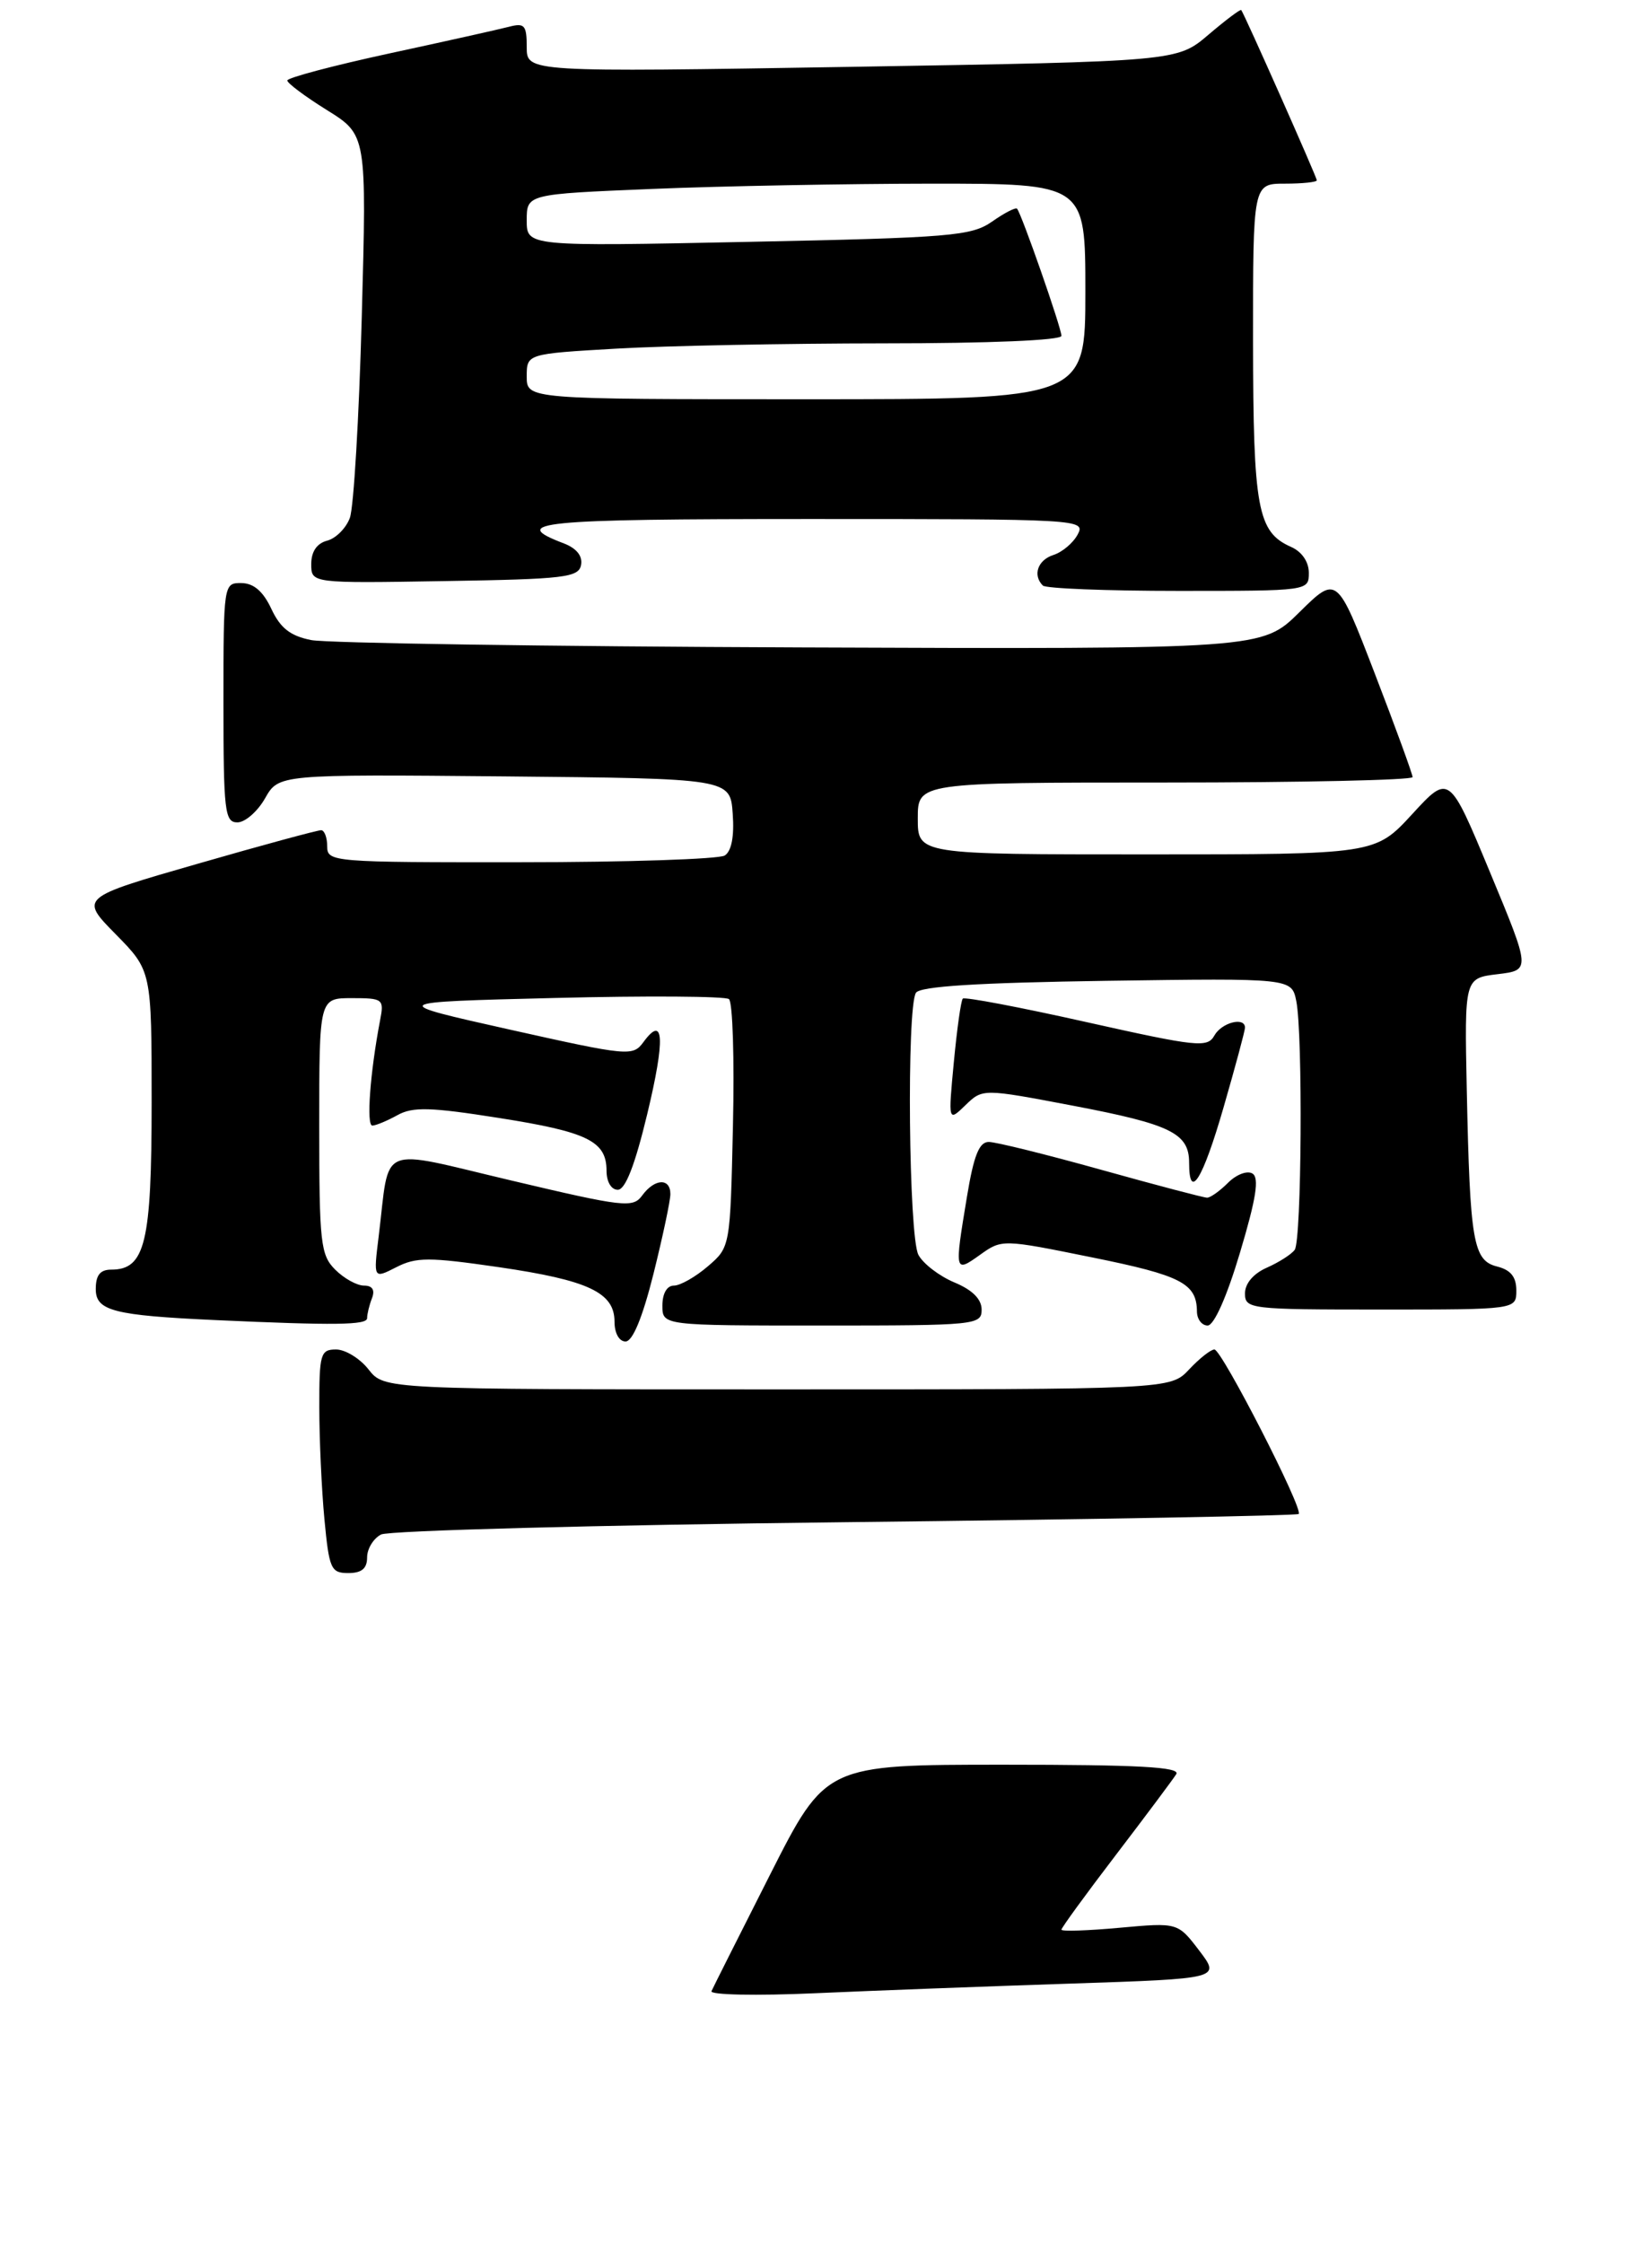 <?xml version="1.0" encoding="UTF-8" standalone="no"?>
<!DOCTYPE svg PUBLIC "-//W3C//DTD SVG 1.1//EN" "http://www.w3.org/Graphics/SVG/1.1/DTD/svg11.dtd" >
<svg xmlns="http://www.w3.org/2000/svg" xmlns:xlink="http://www.w3.org/1999/xlink" version="1.1" viewBox="0 0 207 281">
 <g >
 <path fill="currentColor"
d=" M 46.00 195.04 C 46.00 193.95 46.79 192.67 47.75 192.17 C 48.71 191.68 74.89 190.98 105.92 190.63 C 136.96 190.28 162.52 189.81 162.73 189.60 C 163.34 188.99 153.08 169.00 152.17 169.00 C 151.72 169.00 150.29 170.12 149.00 171.50 C 146.65 174.00 146.65 174.00 97.40 174.00 C 48.15 174.00 48.15 174.00 46.18 171.50 C 45.10 170.12 43.26 169.00 42.11 169.00 C 40.16 169.00 40.00 169.54 40.01 176.25 C 40.01 180.24 40.30 186.54 40.65 190.25 C 41.24 196.49 41.47 197.00 43.64 197.00 C 45.32 197.00 46.00 196.43 46.00 195.04 Z  M 81.88 159.54 C 83.04 154.88 84.00 150.38 84.00 149.54 C 84.00 147.49 82.03 147.58 80.47 149.71 C 79.31 151.30 78.20 151.18 64.16 147.86 C 47.06 143.83 48.90 143.06 47.45 154.83 C 46.79 160.16 46.79 160.16 49.65 158.70 C 52.15 157.42 53.73 157.42 62.50 158.69 C 73.74 160.33 77.00 161.87 77.00 165.52 C 77.00 166.96 77.58 168.00 78.38 168.00 C 79.27 168.00 80.50 165.03 81.88 159.54 Z  M 46.00 165.08 C 46.00 164.58 46.27 163.45 46.61 162.58 C 47.01 161.54 46.66 161.00 45.61 161.00 C 44.72 161.00 43.10 160.10 42.00 159.00 C 40.17 157.17 40.00 155.67 40.00 141.00 C 40.00 125.00 40.00 125.00 44.08 125.00 C 47.99 125.00 48.14 125.11 47.63 127.75 C 46.37 134.34 45.88 141.00 46.66 140.96 C 47.12 140.95 48.54 140.35 49.81 139.65 C 51.71 138.59 53.94 138.65 62.48 140.00 C 73.63 141.75 76.00 142.91 76.00 146.62 C 76.00 148.00 76.59 149.00 77.41 149.00 C 78.36 149.00 79.56 145.92 81.10 139.52 C 83.37 130.09 83.21 126.97 80.62 130.51 C 79.30 132.31 78.75 132.26 63.88 128.94 C 48.50 125.50 48.50 125.50 69.50 124.98 C 81.05 124.69 90.88 124.76 91.34 125.12 C 91.81 125.49 92.03 132.63 91.84 140.98 C 91.50 156.18 91.50 156.18 88.69 158.59 C 87.15 159.91 85.24 161.00 84.44 161.00 C 83.57 161.00 83.00 161.99 83.00 163.50 C 83.00 166.00 83.00 166.00 103.00 166.00 C 122.29 166.00 123.00 165.93 123.00 164.01 C 123.00 162.70 121.85 161.54 119.58 160.60 C 117.70 159.81 115.67 158.26 115.08 157.15 C 113.86 154.87 113.59 126.19 114.77 124.33 C 115.29 123.52 122.46 123.07 138.68 122.83 C 161.85 122.50 161.85 122.50 162.43 125.38 C 163.26 129.55 163.10 155.32 162.23 156.52 C 161.83 157.08 160.26 158.08 158.75 158.75 C 157.06 159.49 156.00 160.73 156.00 161.98 C 156.00 163.93 156.61 164.00 173.00 164.00 C 190.00 164.00 190.00 164.00 190.00 161.61 C 190.00 159.91 189.30 159.04 187.59 158.61 C 184.59 157.86 184.19 155.54 183.79 136.50 C 183.50 122.50 183.50 122.50 187.65 122.00 C 191.80 121.50 191.80 121.50 186.69 109.21 C 181.58 96.92 181.58 96.92 176.95 101.96 C 172.31 107.00 172.31 107.00 143.66 107.00 C 115.00 107.00 115.00 107.00 115.00 102.50 C 115.00 98.00 115.00 98.00 146.00 98.00 C 163.05 98.00 177.00 97.69 177.00 97.32 C 177.00 96.95 174.87 91.11 172.26 84.34 C 167.52 72.04 167.52 72.04 162.82 76.67 C 158.13 81.30 158.13 81.30 100.31 81.08 C 68.52 80.96 40.92 80.54 39.00 80.16 C 36.37 79.64 35.13 78.66 34.00 76.25 C 32.97 74.05 31.79 73.04 30.25 73.02 C 28.02 73.00 28.00 73.10 28.00 88.00 C 28.00 101.62 28.16 103.00 29.75 102.99 C 30.71 102.99 32.27 101.63 33.21 99.98 C 34.92 96.97 34.92 96.97 63.21 97.23 C 91.50 97.50 91.50 97.50 91.81 101.90 C 92.02 104.74 91.66 106.60 90.81 107.14 C 90.09 107.59 78.59 107.98 65.25 107.98 C 41.66 108.00 41.00 107.95 41.00 106.00 C 41.00 104.90 40.66 103.99 40.25 103.97 C 39.84 103.95 32.86 105.84 24.74 108.18 C 9.99 112.42 9.99 112.42 14.49 116.99 C 19.00 121.57 19.00 121.57 19.00 138.06 C 19.00 155.66 18.19 159.00 13.94 159.00 C 12.55 159.00 12.00 159.69 12.00 161.44 C 12.00 164.16 14.24 164.73 27.00 165.32 C 41.96 166.00 46.00 165.95 46.00 165.08 Z  M 155.38 156.85 C 157.40 150.10 157.81 147.50 156.94 146.97 C 156.29 146.56 154.92 147.08 153.88 148.12 C 152.85 149.15 151.66 150.00 151.25 149.99 C 150.84 149.99 144.88 148.42 138.00 146.50 C 131.12 144.58 124.78 143.01 123.90 143.01 C 122.69 143.00 122.01 144.71 121.15 149.94 C 119.59 159.35 119.61 159.42 122.78 157.16 C 125.55 155.18 125.56 155.18 136.90 157.48 C 148.03 159.73 149.95 160.73 149.98 164.25 C 149.99 165.21 150.59 166.00 151.32 166.00 C 152.12 166.00 153.73 162.39 155.38 156.85 Z  M 153.31 138.70 C 154.79 133.58 156.00 129.08 156.00 128.70 C 156.00 127.30 153.07 128.05 152.16 129.69 C 151.29 131.24 150.01 131.10 136.13 128.00 C 127.83 126.14 120.86 124.82 120.64 125.06 C 120.41 125.30 119.91 128.88 119.52 133.00 C 118.81 140.50 118.81 140.50 120.97 138.41 C 123.13 136.32 123.13 136.32 134.50 138.48 C 146.73 140.81 149.00 141.93 149.00 145.62 C 149.00 150.47 150.70 147.74 153.31 138.70 Z  M 164.00 71.74 C 164.00 70.36 163.13 69.09 161.77 68.49 C 157.57 66.63 157.03 63.72 157.01 42.75 C 157.00 23.00 157.00 23.00 161.00 23.00 C 163.20 23.00 165.00 22.81 165.00 22.58 C 165.00 22.19 155.94 1.79 155.53 1.26 C 155.43 1.12 153.58 2.51 151.42 4.35 C 147.50 7.69 147.50 7.69 106.75 8.37 C 66.00 9.04 66.00 9.04 66.00 5.90 C 66.00 3.14 65.73 2.84 63.75 3.36 C 62.51 3.68 55.76 5.19 48.75 6.70 C 41.74 8.22 36.00 9.74 36.00 10.08 C 36.00 10.42 38.24 12.09 40.97 13.79 C 45.95 16.89 45.95 16.89 45.33 39.69 C 44.99 52.24 44.32 63.56 43.84 64.85 C 43.37 66.14 42.08 67.43 40.99 67.71 C 39.70 68.05 39.00 69.08 39.00 70.64 C 39.00 73.05 39.00 73.05 55.74 72.77 C 70.74 72.53 72.51 72.32 72.81 70.75 C 73.02 69.64 72.25 68.67 70.67 68.06 C 63.60 65.38 67.40 65.00 101.48 65.00 C 135.36 65.00 136.05 65.04 135.04 66.93 C 134.47 68.00 133.10 69.15 132.00 69.50 C 130.03 70.13 129.37 72.03 130.67 73.33 C 131.03 73.70 138.68 74.00 147.67 74.00 C 163.97 74.00 164.00 74.00 164.00 71.74 Z  M 89.15 249.36 C 89.36 248.89 92.67 242.31 96.50 234.75 C 103.47 221.00 103.47 221.00 125.79 221.00 C 142.65 221.00 147.94 221.29 147.39 222.18 C 146.99 222.82 143.59 227.37 139.83 232.29 C 136.07 237.21 133.00 241.42 133.00 241.66 C 133.00 241.89 136.28 241.79 140.29 241.42 C 147.58 240.76 147.58 240.76 150.26 244.27 C 152.94 247.79 152.94 247.79 134.22 248.41 C 123.92 248.75 109.48 249.29 102.13 249.62 C 94.78 249.95 88.93 249.83 89.15 249.36 Z  M 66.00 47.15 C 66.00 44.31 66.00 44.31 77.25 43.66 C 83.44 43.30 98.51 43.01 110.75 43.00 C 123.97 43.00 133.00 42.62 133.00 42.06 C 133.00 41.07 128.00 26.76 127.44 26.14 C 127.26 25.94 125.85 26.67 124.31 27.75 C 121.73 29.55 119.20 29.77 93.75 30.29 C 66.00 30.86 66.00 30.86 66.00 27.59 C 66.00 24.31 66.00 24.31 81.75 23.66 C 90.41 23.30 106.16 23.01 116.75 23.00 C 136.00 23.00 136.00 23.00 136.00 36.50 C 136.00 50.00 136.00 50.00 101.00 50.00 C 66.00 50.00 66.00 50.00 66.00 47.15 Z "/>
</g>
</svg>